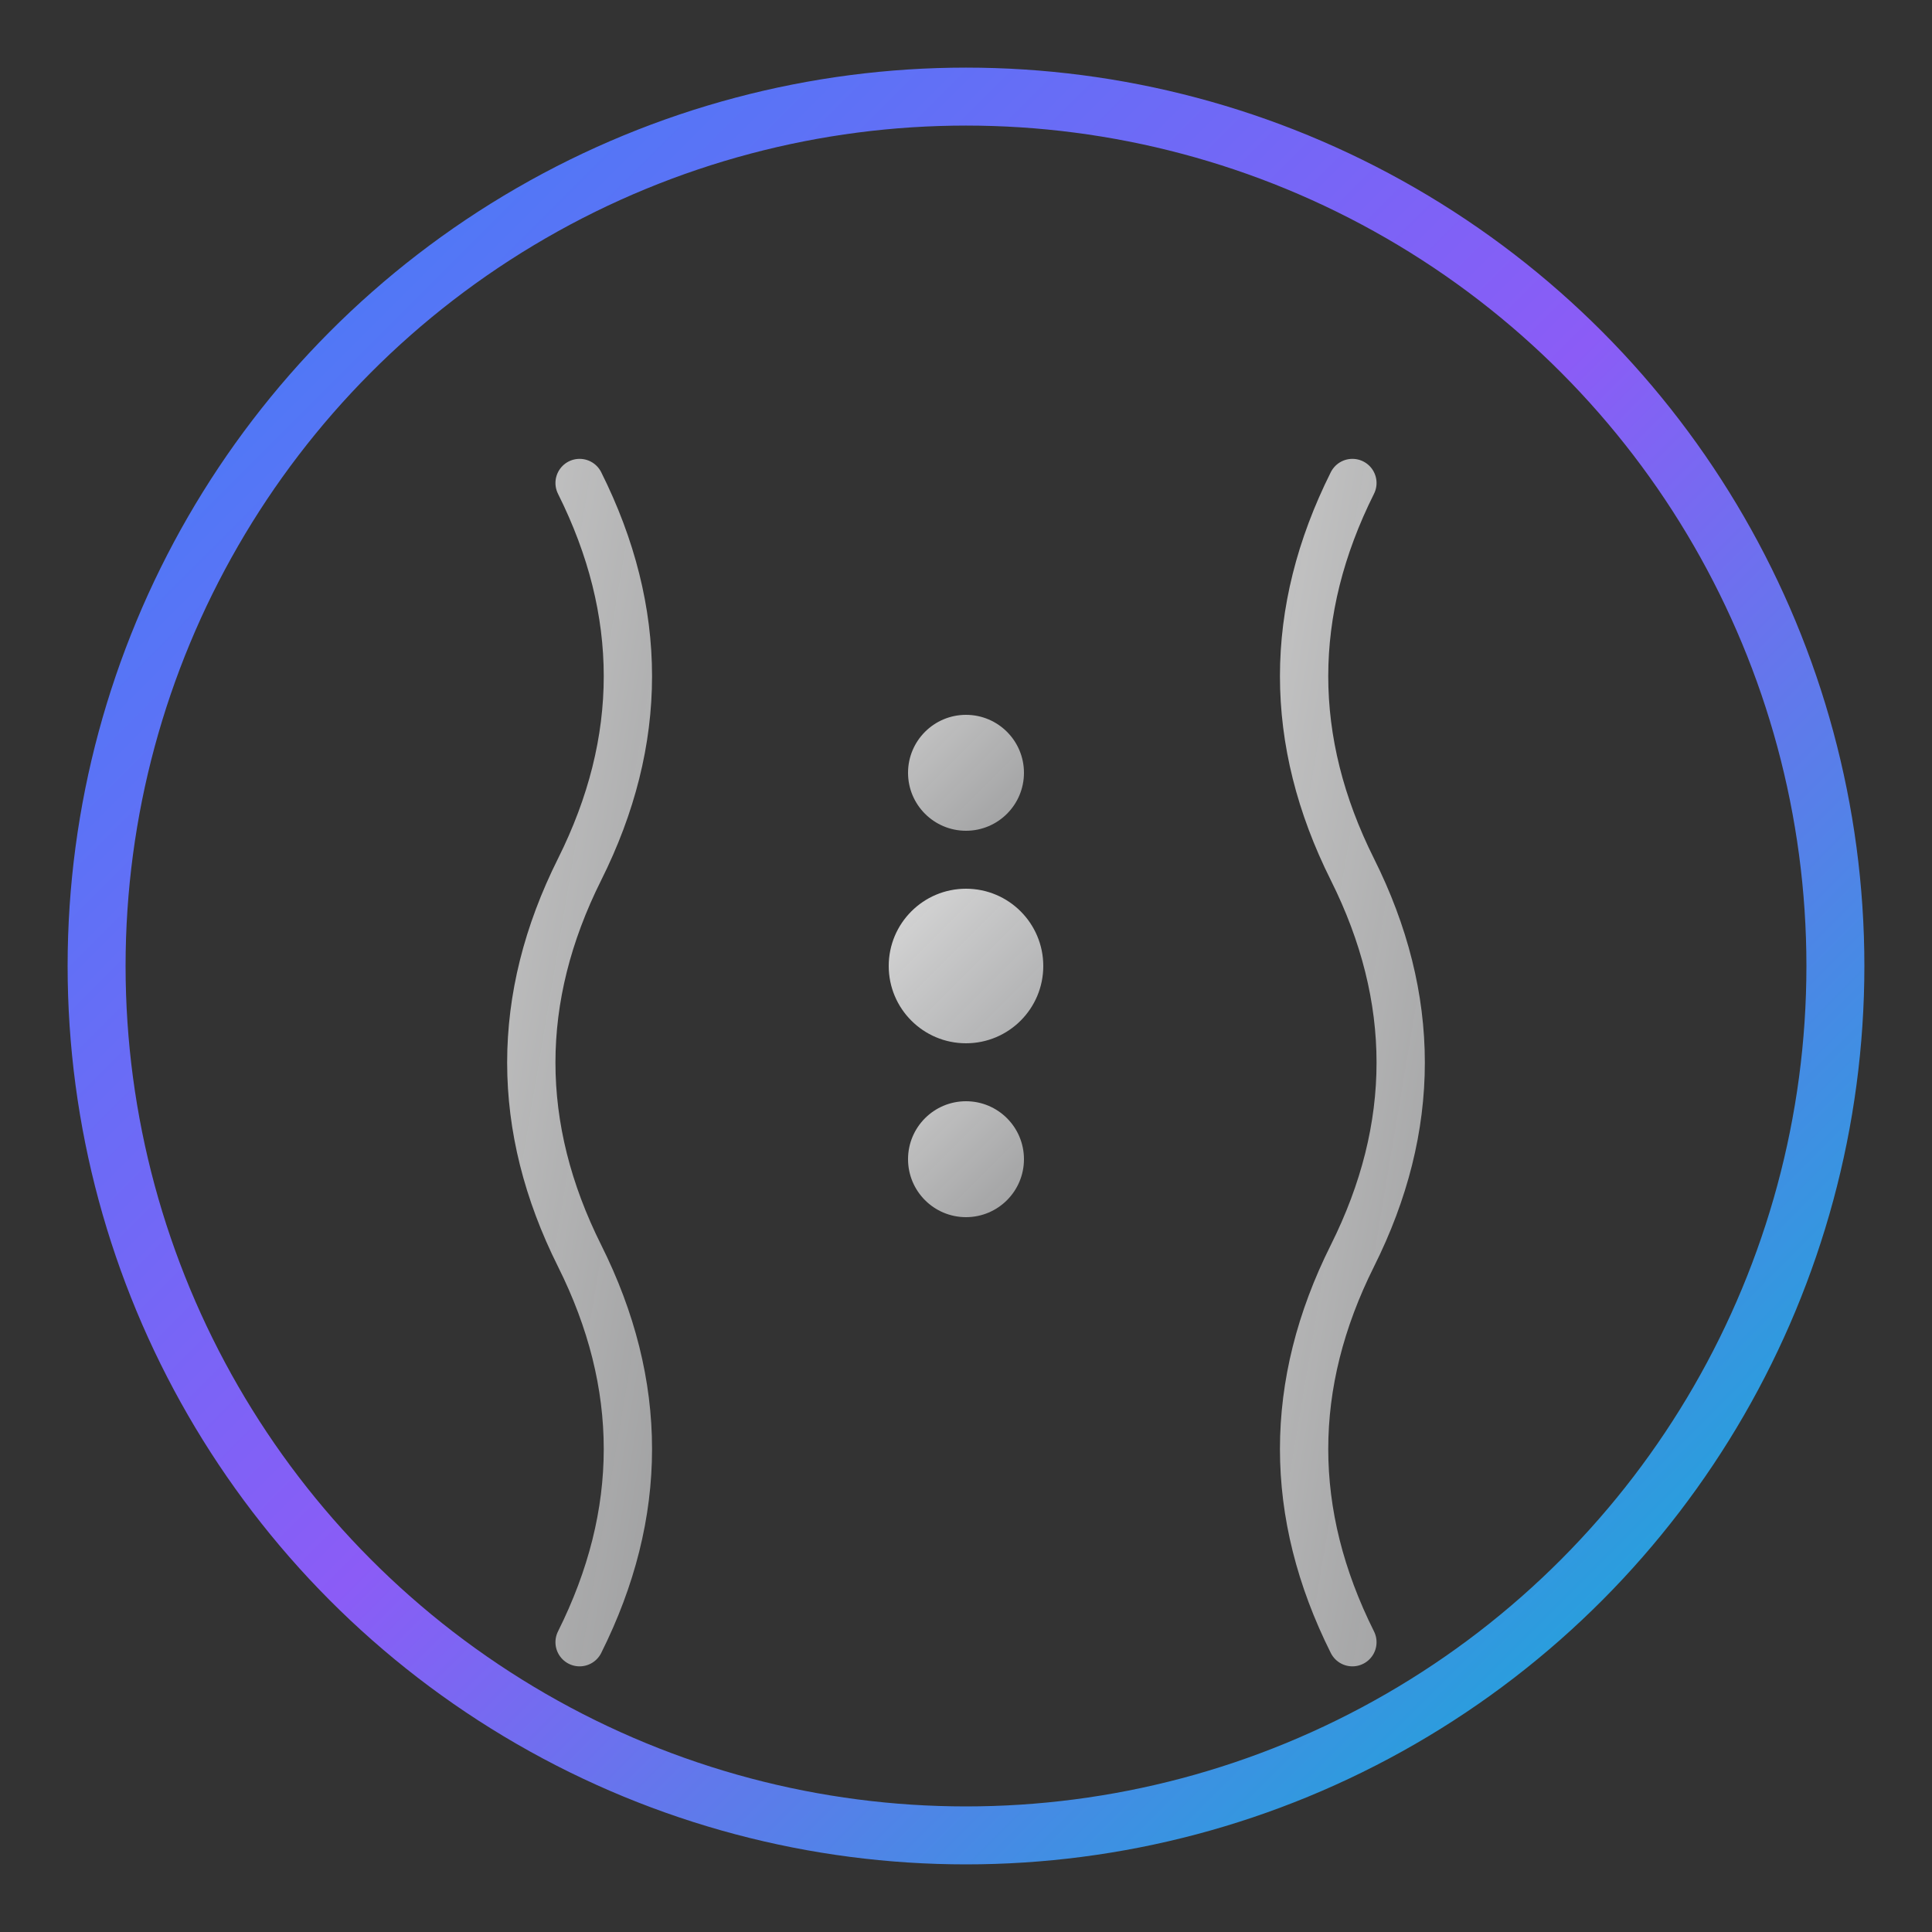 <svg width="32" height="32" viewBox="0 0 100 100" xmlns="http://www.w3.org/2000/svg">
  <rect x="0" y="0" width="100" height="100" fill="#333333" stroke="none"/>
  <defs>
    <linearGradient id="bioaionics-gradient-32" x1="0%" y1="0%" x2="100%" y2="100%">
      <stop offset="0%" stop-color="#3B82F6"></stop>
      <stop offset="50%" stop-color="#8B5CF6"></stop>
      <stop offset="100%" stop-color="#06B6D4"></stop>
    </linearGradient>
    <linearGradient id="inner-gradient-32" x1="0%" y1="0%" x2="100%" y2="100%">
      <stop offset="0%" stop-color="#FFFFFF" stop-opacity="0.9"></stop>
      <stop offset="100%" stop-color="#F3F4F6" stop-opacity="0.7"></stop>
    </linearGradient>
  </defs>
  <circle cx="50" cy="50" r="45" fill="none" stroke="url(#bioaionics-gradient-32)" stroke-width="3"></circle>
  <path d="M 30 25 Q 35 35, 30 45 Q 25 55, 30 65 Q 35 75, 30 85" fill="none" stroke="url(#inner-gradient-32)" stroke-width="2.5" stroke-linecap="round" opacity="0.8"></path>
  <path d="M 70 25 Q 65 35, 70 45 Q 75 55, 70 65 Q 65 75, 70 85" fill="none" stroke="url(#inner-gradient-32)" stroke-width="2.5" stroke-linecap="round" opacity="0.8"></path>
  <line x1="30" y1="30" x2="70" y2="30" stroke="url(#inner-gradient-32)" stroke-width="1.5" opacity="0.6"></line>
  <line x1="30" y1="45" x2="70" y2="45" stroke="url(#inner-gradient-32)" stroke-width="1.5" opacity="0.6"></line>
  <line x1="30" y1="60" x2="70" y2="60" stroke="url(#inner-gradient-32)" stroke-width="1.5" opacity="0.6"></line>
  <line x1="30" y1="75" x2="70" y2="75" stroke="url(#inner-gradient-32)" stroke-width="1.5" opacity="0.6"></line>
  <circle cx="50" cy="40" r="3" fill="url(#inner-gradient-32)" opacity="0.8"></circle>
  <circle cx="50" cy="50" r="4" fill="url(#inner-gradient-32)" opacity="0.9"></circle>
  <circle cx="50" cy="60" r="3" fill="url(#inner-gradient-32)" opacity="0.8"></circle>
  <line x1="50" y1="43" x2="50" y2="46" stroke="url(#inner-gradient-32)" stroke-width="2" opacity="0.7"></line>
  <line x1="50" y1="54" x2="50" y2="57" stroke="url(#inner-gradient-32)" stroke-width="2" opacity="0.7"></line>
</svg>